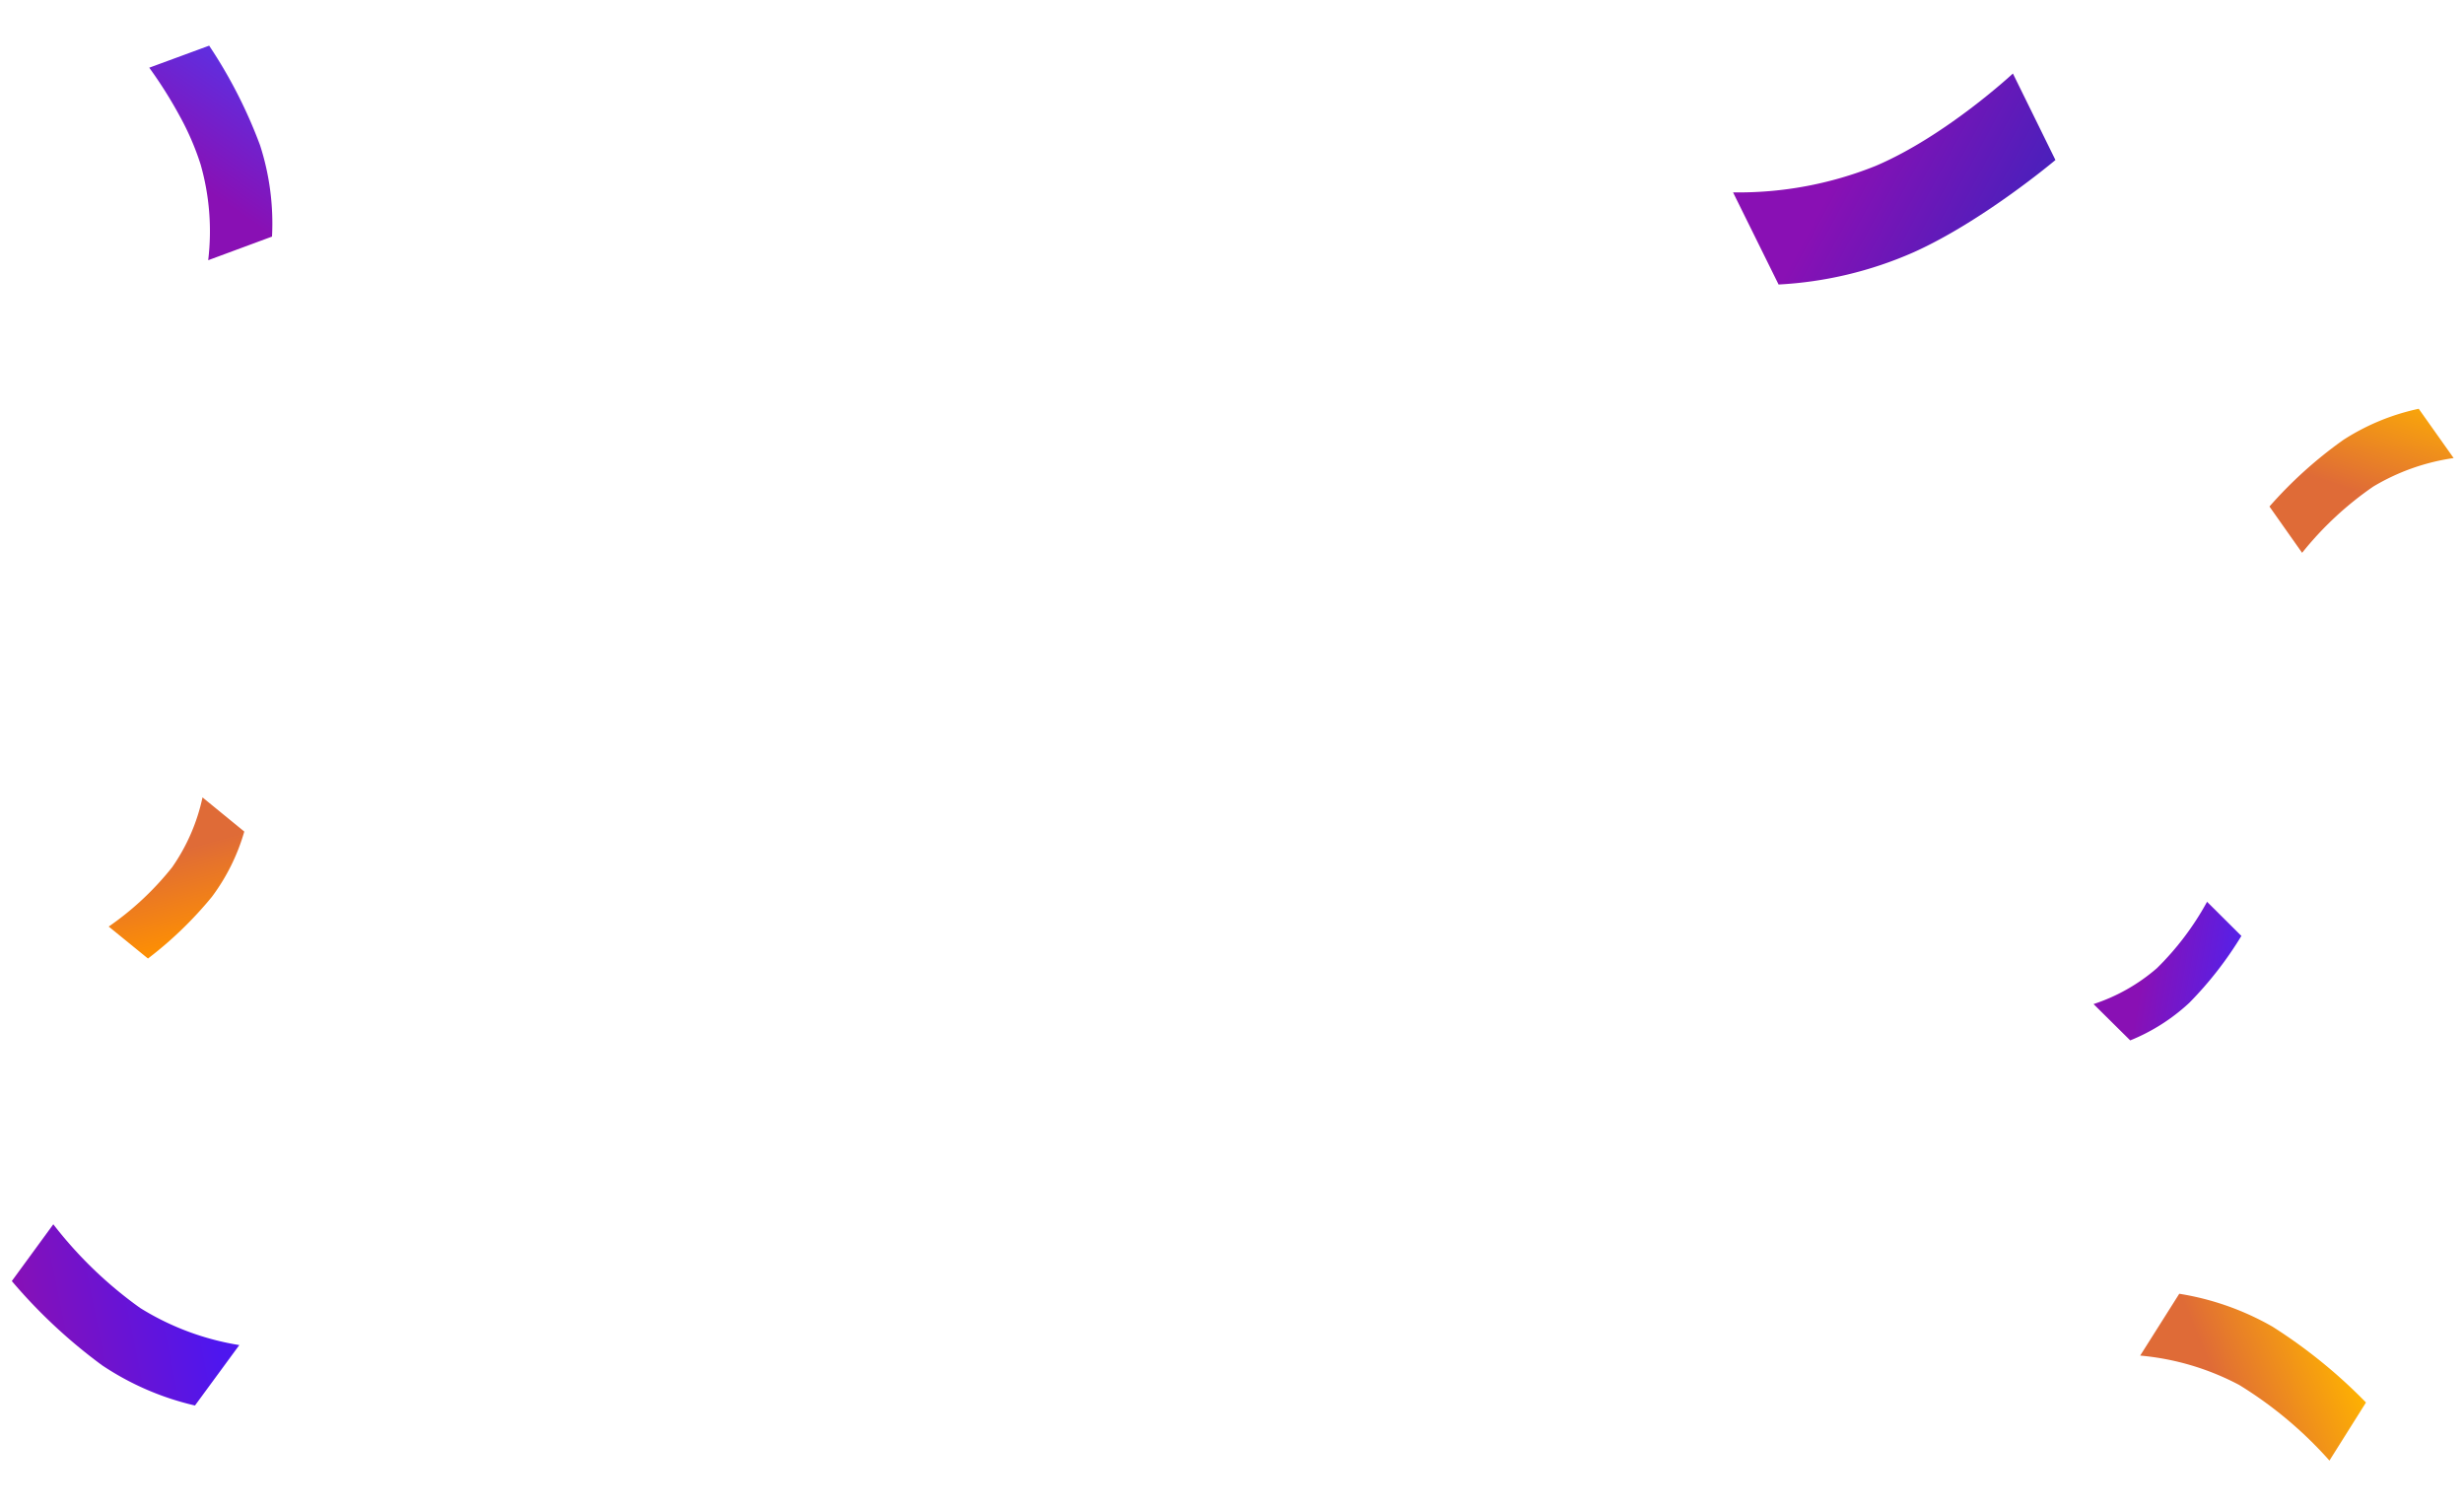 <svg xmlns="http://www.w3.org/2000/svg" xmlns:xlink="http://www.w3.org/1999/xlink" width="259.29" height="158.652" viewBox="0 0 259.29 158.652">
  <defs>
    <linearGradient id="linear-gradient" x1="0.348" y1="-0.177" x2="0.799" y2="0.597" gradientUnits="objectBoundingBox">
      <stop offset="0" stop-color="#4920bc"/>
      <stop offset="1" stop-color="#8910b4"/>
    </linearGradient>
    <linearGradient id="linear-gradient-2" x1="1.056" y1="0.115" x2="0.384" y2="0.264" gradientUnits="objectBoundingBox">
      <stop offset="0" stop-color="#ffb300"/>
      <stop offset="1" stop-color="#df6b37"/>
    </linearGradient>
    <linearGradient id="linear-gradient-3" x1="0.348" y1="-0.177" x2="0.799" y2="0.597" gradientUnits="objectBoundingBox">
      <stop offset="0" stop-color="#5521e9"/>
      <stop offset="1" stop-color="#8910b4"/>
    </linearGradient>
    <linearGradient id="linear-gradient-4" x1="0.348" y1="1.177" x2="0.799" y2="0.403" xlink:href="#linear-gradient-2"/>
    <linearGradient id="linear-gradient-5" x1="0.348" y1="1.177" x2="0.799" y2="0.403" gradientUnits="objectBoundingBox">
      <stop offset="0" stop-color="#ff9100"/>
      <stop offset="1" stop-color="#df6b37"/>
    </linearGradient>
    <linearGradient id="linear-gradient-6" x1="0.911" y1="0.17" x2="0.147" y2="1.098" gradientUnits="objectBoundingBox">
      <stop offset="0" stop-color="#4e16ef"/>
      <stop offset="1" stop-color="#8910b4"/>
    </linearGradient>
    <linearGradient id="linear-gradient-7" x1="0.348" y1="-0.177" x2="0.799" y2="0.597" gradientUnits="objectBoundingBox">
      <stop offset="0" stop-color="#5e2fe1"/>
      <stop offset="1" stop-color="#8910b4"/>
    </linearGradient>
  </defs>
  <g id="꽃가루" transform="translate(-797.86 -371.957)">
    <path id="패스" d="M0,9.759S9.678,9.6,17.24,12.2a38.685,38.685,0,0,1,13.014,7.97L33.18,9.759A40.439,40.439,0,0,0,20.33,2.765C12.725.325,2.764,0,2.764,0Z" transform="translate(1016.211 386.946) rotate(138)" fill="url(#linear-gradient)"/>
    <path id="패스-2" data-name="패스" d="M0,5.738A34.907,34.907,0,0,1,10.139,7.173,22.744,22.744,0,0,1,17.79,11.86l1.72-6.121a23.758,23.758,0,0,0-7.556-4.112A45.049,45.049,0,0,0,1.627,0Z" transform="matrix(0.629, -0.777, 0.777, 0.629, 1035.655, 426.522)" fill="url(#linear-gradient-2)"/>
    <path id="패스-3" data-name="패스" d="M0,4.9A29.837,29.837,0,0,1,8.665,6.127a19.387,19.387,0,0,1,6.534,4L16.67,4.9a20.339,20.339,0,0,0-6.454-3.513A38.483,38.483,0,0,0,1.39,0Z" transform="matrix(-0.485, 0.875, -0.875, -0.485, 1034.399, 469.228)" fill="url(#linear-gradient-3)"/>
    <path id="패스-4" data-name="패스" d="M0,7.409A42.27,42.27,0,0,0,12.278,5.673,27.493,27.493,0,0,0,21.536,0L23.62,7.409a28.834,28.834,0,0,1-9.145,4.978A54.539,54.539,0,0,1,1.969,14.356Z" transform="translate(1037.485 530.609) rotate(-132)" fill="url(#linear-gradient-4)"/>
    <path id="패스-5" data-name="패스" d="M0,5.465A31.157,31.157,0,0,0,9.051,4.184,20.3,20.3,0,0,0,15.883,0L17.42,5.465a21.24,21.24,0,0,1-6.746,3.672,40.231,40.231,0,0,1-9.222,1.452Z" transform="matrix(0.819, -0.574, 0.574, 0.819, 806.163, 464.983)" fill="url(#linear-gradient-5)"/>
    <path id="패스-6" data-name="패스" d="M0,7.592a43.284,43.284,0,0,0,12.574-1.78A28.2,28.2,0,0,0,22.065,0L24.2,7.592a29.506,29.506,0,0,1-9.372,5.1A55.889,55.889,0,0,1,2.017,14.71Z" transform="matrix(0.616, 0.788, -0.788, 0.616, 809.452, 496.111)" fill="url(#linear-gradient-6)"/>
    <path id="패스-7" data-name="패스" d="M0,6.462a46.144,46.144,0,0,1,6.073.409,28.3,28.3,0,0,1,5.342,1.207,25.605,25.605,0,0,1,8.617,5.277L21.97,6.462a26.787,26.787,0,0,0-8.508-4.631A50.738,50.738,0,0,0,1.831,0Z" transform="matrix(0.588, 0.809, -0.809, 0.588, 818.794, 375.28)" fill="url(#linear-gradient-7)"/>
  </g>
</svg>
